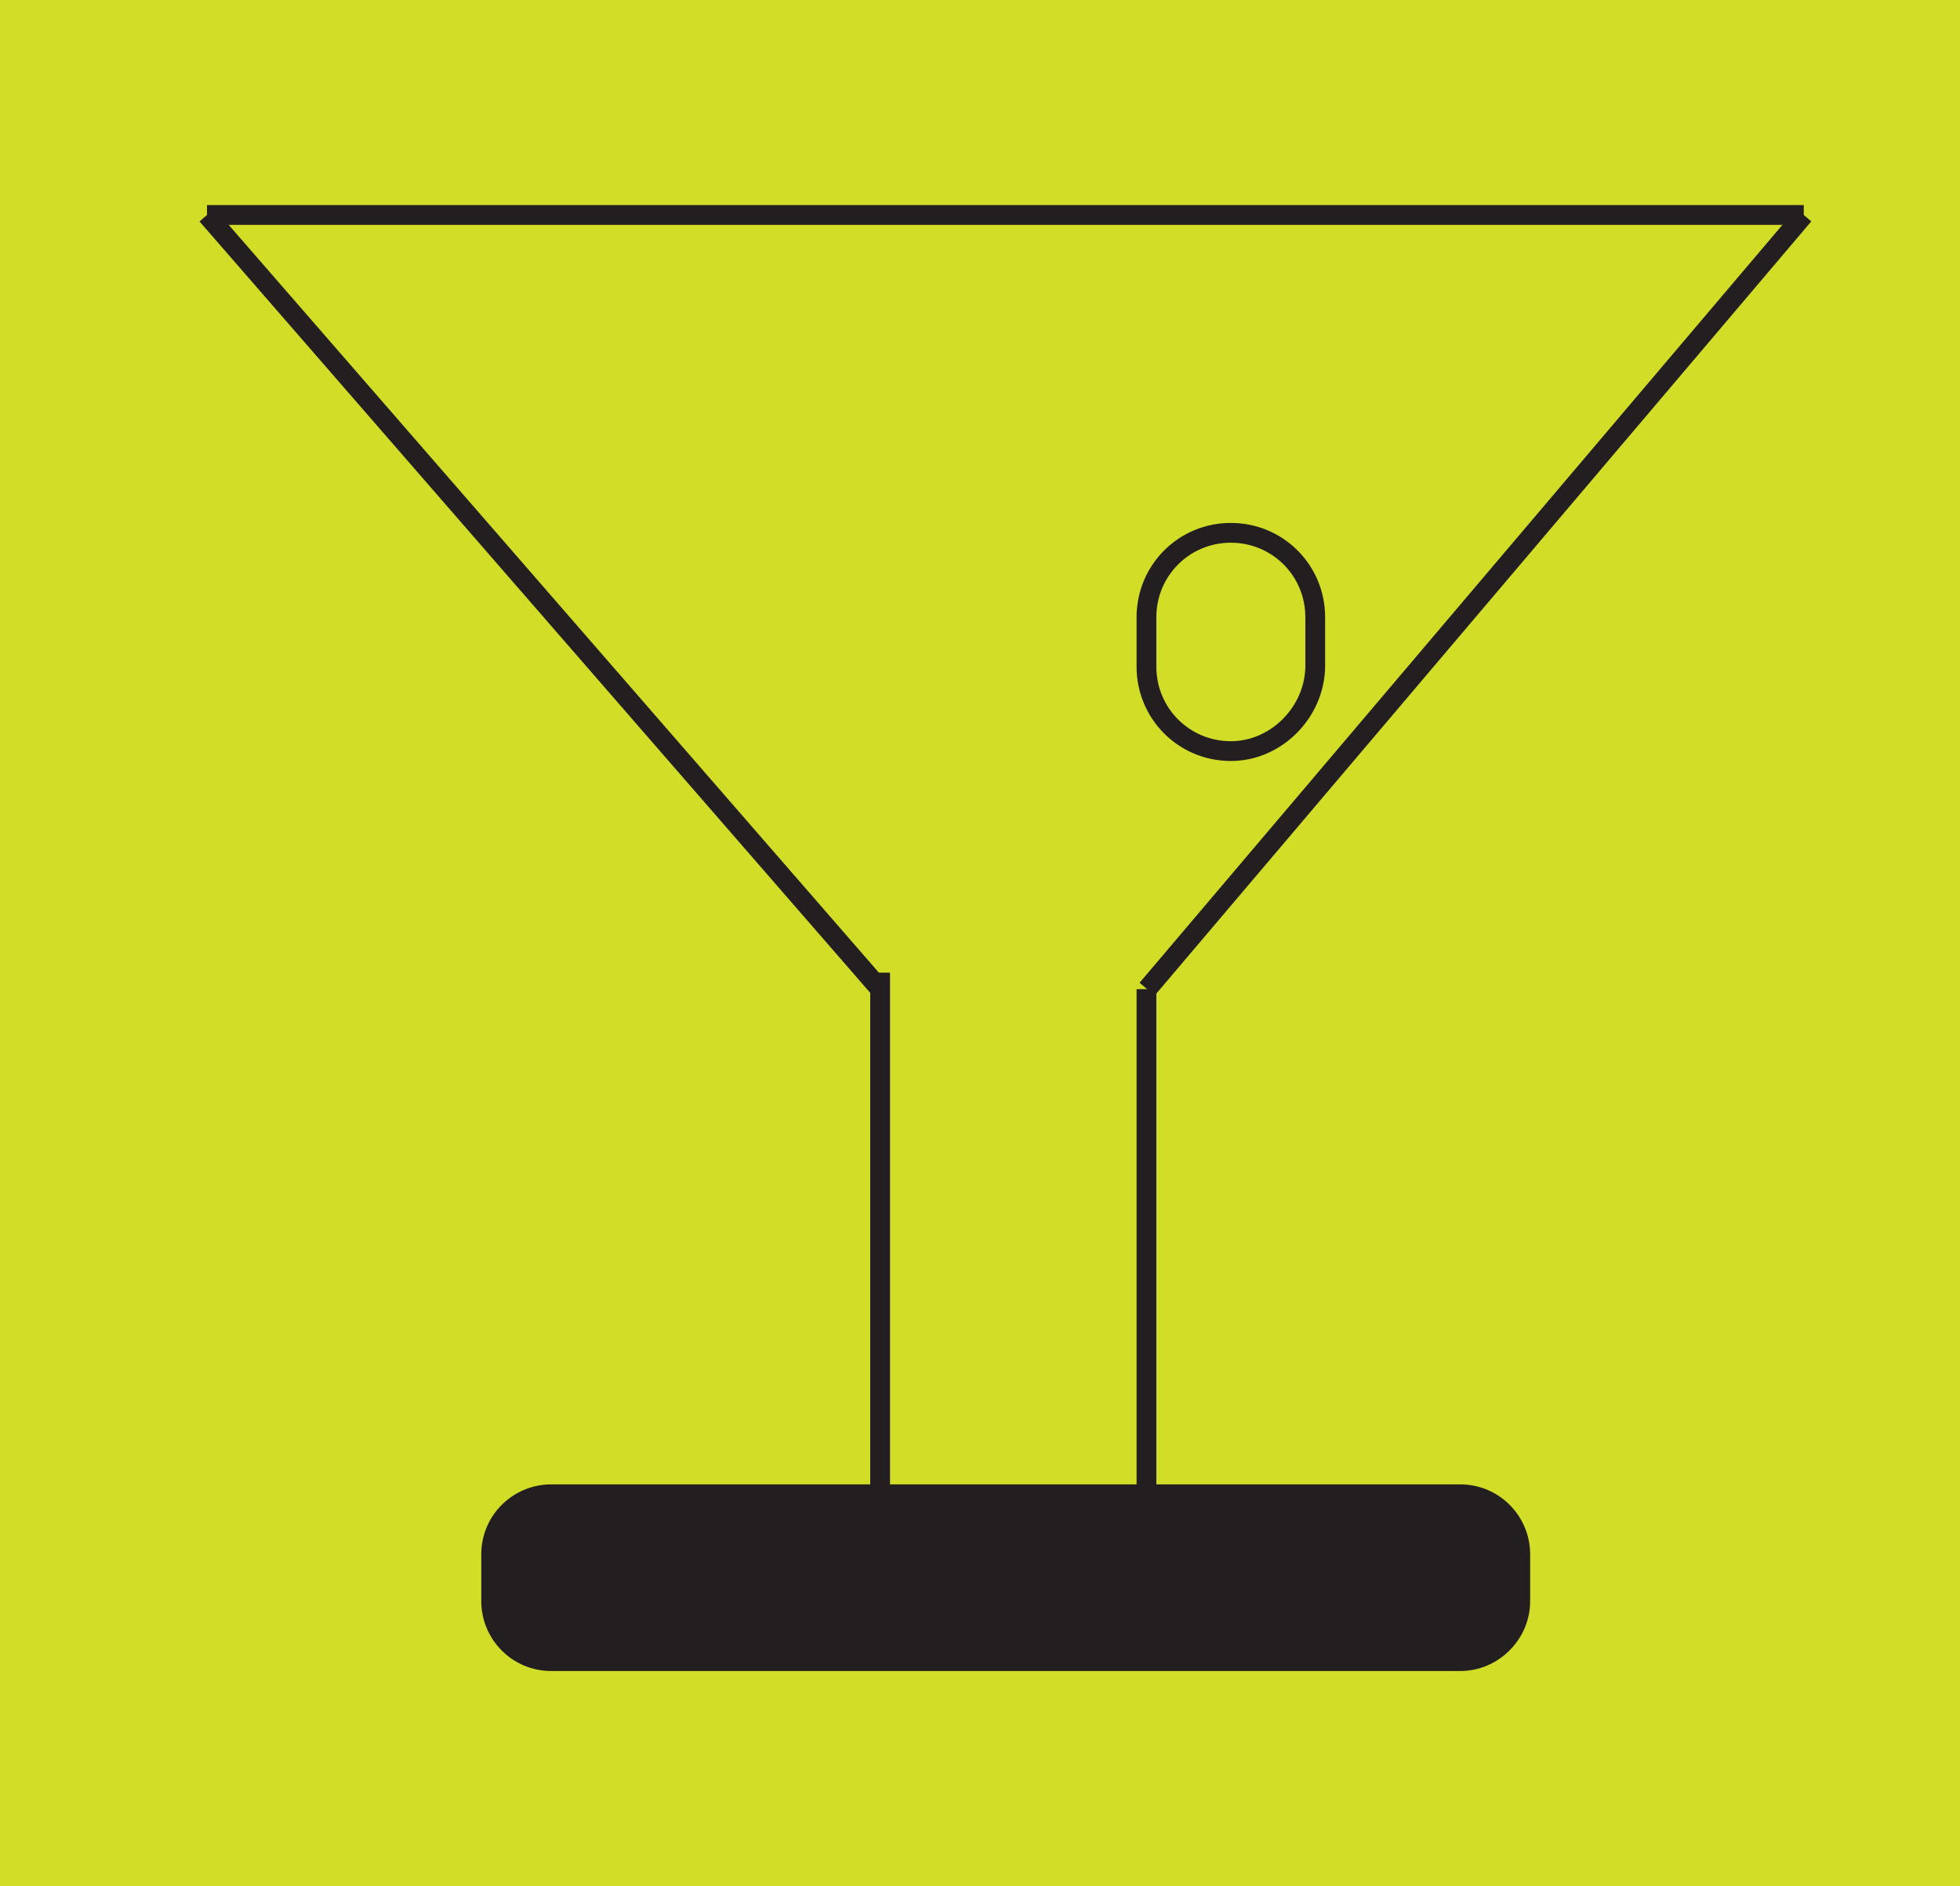 <?xml version="1.0" encoding="utf-8"?>
<!-- Generator: Adobe Illustrator 18.1.1, SVG Export Plug-In . SVG Version: 6.00 Build 0)  -->
<!DOCTYPE svg PUBLIC "-//W3C//DTD SVG 1.1//EN" "http://www.w3.org/Graphics/SVG/1.1/DTD/svg11.dtd">
<svg version="1.1" id="Layer_1" xmlns="http://www.w3.org/2000/svg" xmlns:xlink="http://www.w3.org/1999/xlink" x="0px" y="0px"
	 viewBox="651.9 281.6 297.3 286" enable-background="new 651.9 281.6 297.3 286" xml:space="preserve">
<path fill="#9A9090" d="M895.2,340.1"/>
<rect x="651.9" y="281.6" fill="#D1DD27" width="297.3" height="286"/>
<path fill="#231F20" d="M873.4,535H735.5c-5.9,0-10.6-4.8-10.6-10.6v-7.1c0-5.9,4.8-10.6,10.6-10.6h137.9c5.9,0,10.6,4.8,10.6,10.6
	v7.1C884,530.2,879.2,535,873.4,535z"/>
<line fill="none" stroke="#231F20" stroke-width="3" stroke-miterlimit="10" x1="785.4" y1="429.1" x2="785.4" y2="513.7"/>
<line fill="none" stroke="#231F20" stroke-width="3" stroke-miterlimit="10" x1="825.8" y1="431.6" x2="825.8" y2="513.7"/>
<line fill="none" stroke="#231F20" stroke-width="3" stroke-miterlimit="10" x1="683.3" y1="314.2" x2="785.4" y2="431.6"/>
<line fill="none" stroke="#231F20" stroke-width="3" stroke-miterlimit="10" x1="825.9" y1="431.6" x2="925.5" y2="314.2"/>
<line fill="none" stroke="#231F20" stroke-width="3" stroke-miterlimit="10" x1="683.3" y1="314.2" x2="925.5" y2="314.2"/>
<path fill="none" stroke="#231F20" stroke-width="3" stroke-miterlimit="10" d="M838.6,395.5L838.6,395.5c-7.1,0-12.8-5.7-12.8-12.8
	v-7.5c0-7.1,5.7-12.8,12.8-12.8l0,0c7.1,0,12.8,5.7,12.8,12.8v7.5C851.3,389.6,845.5,395.5,838.6,395.5z"/>
</svg>
